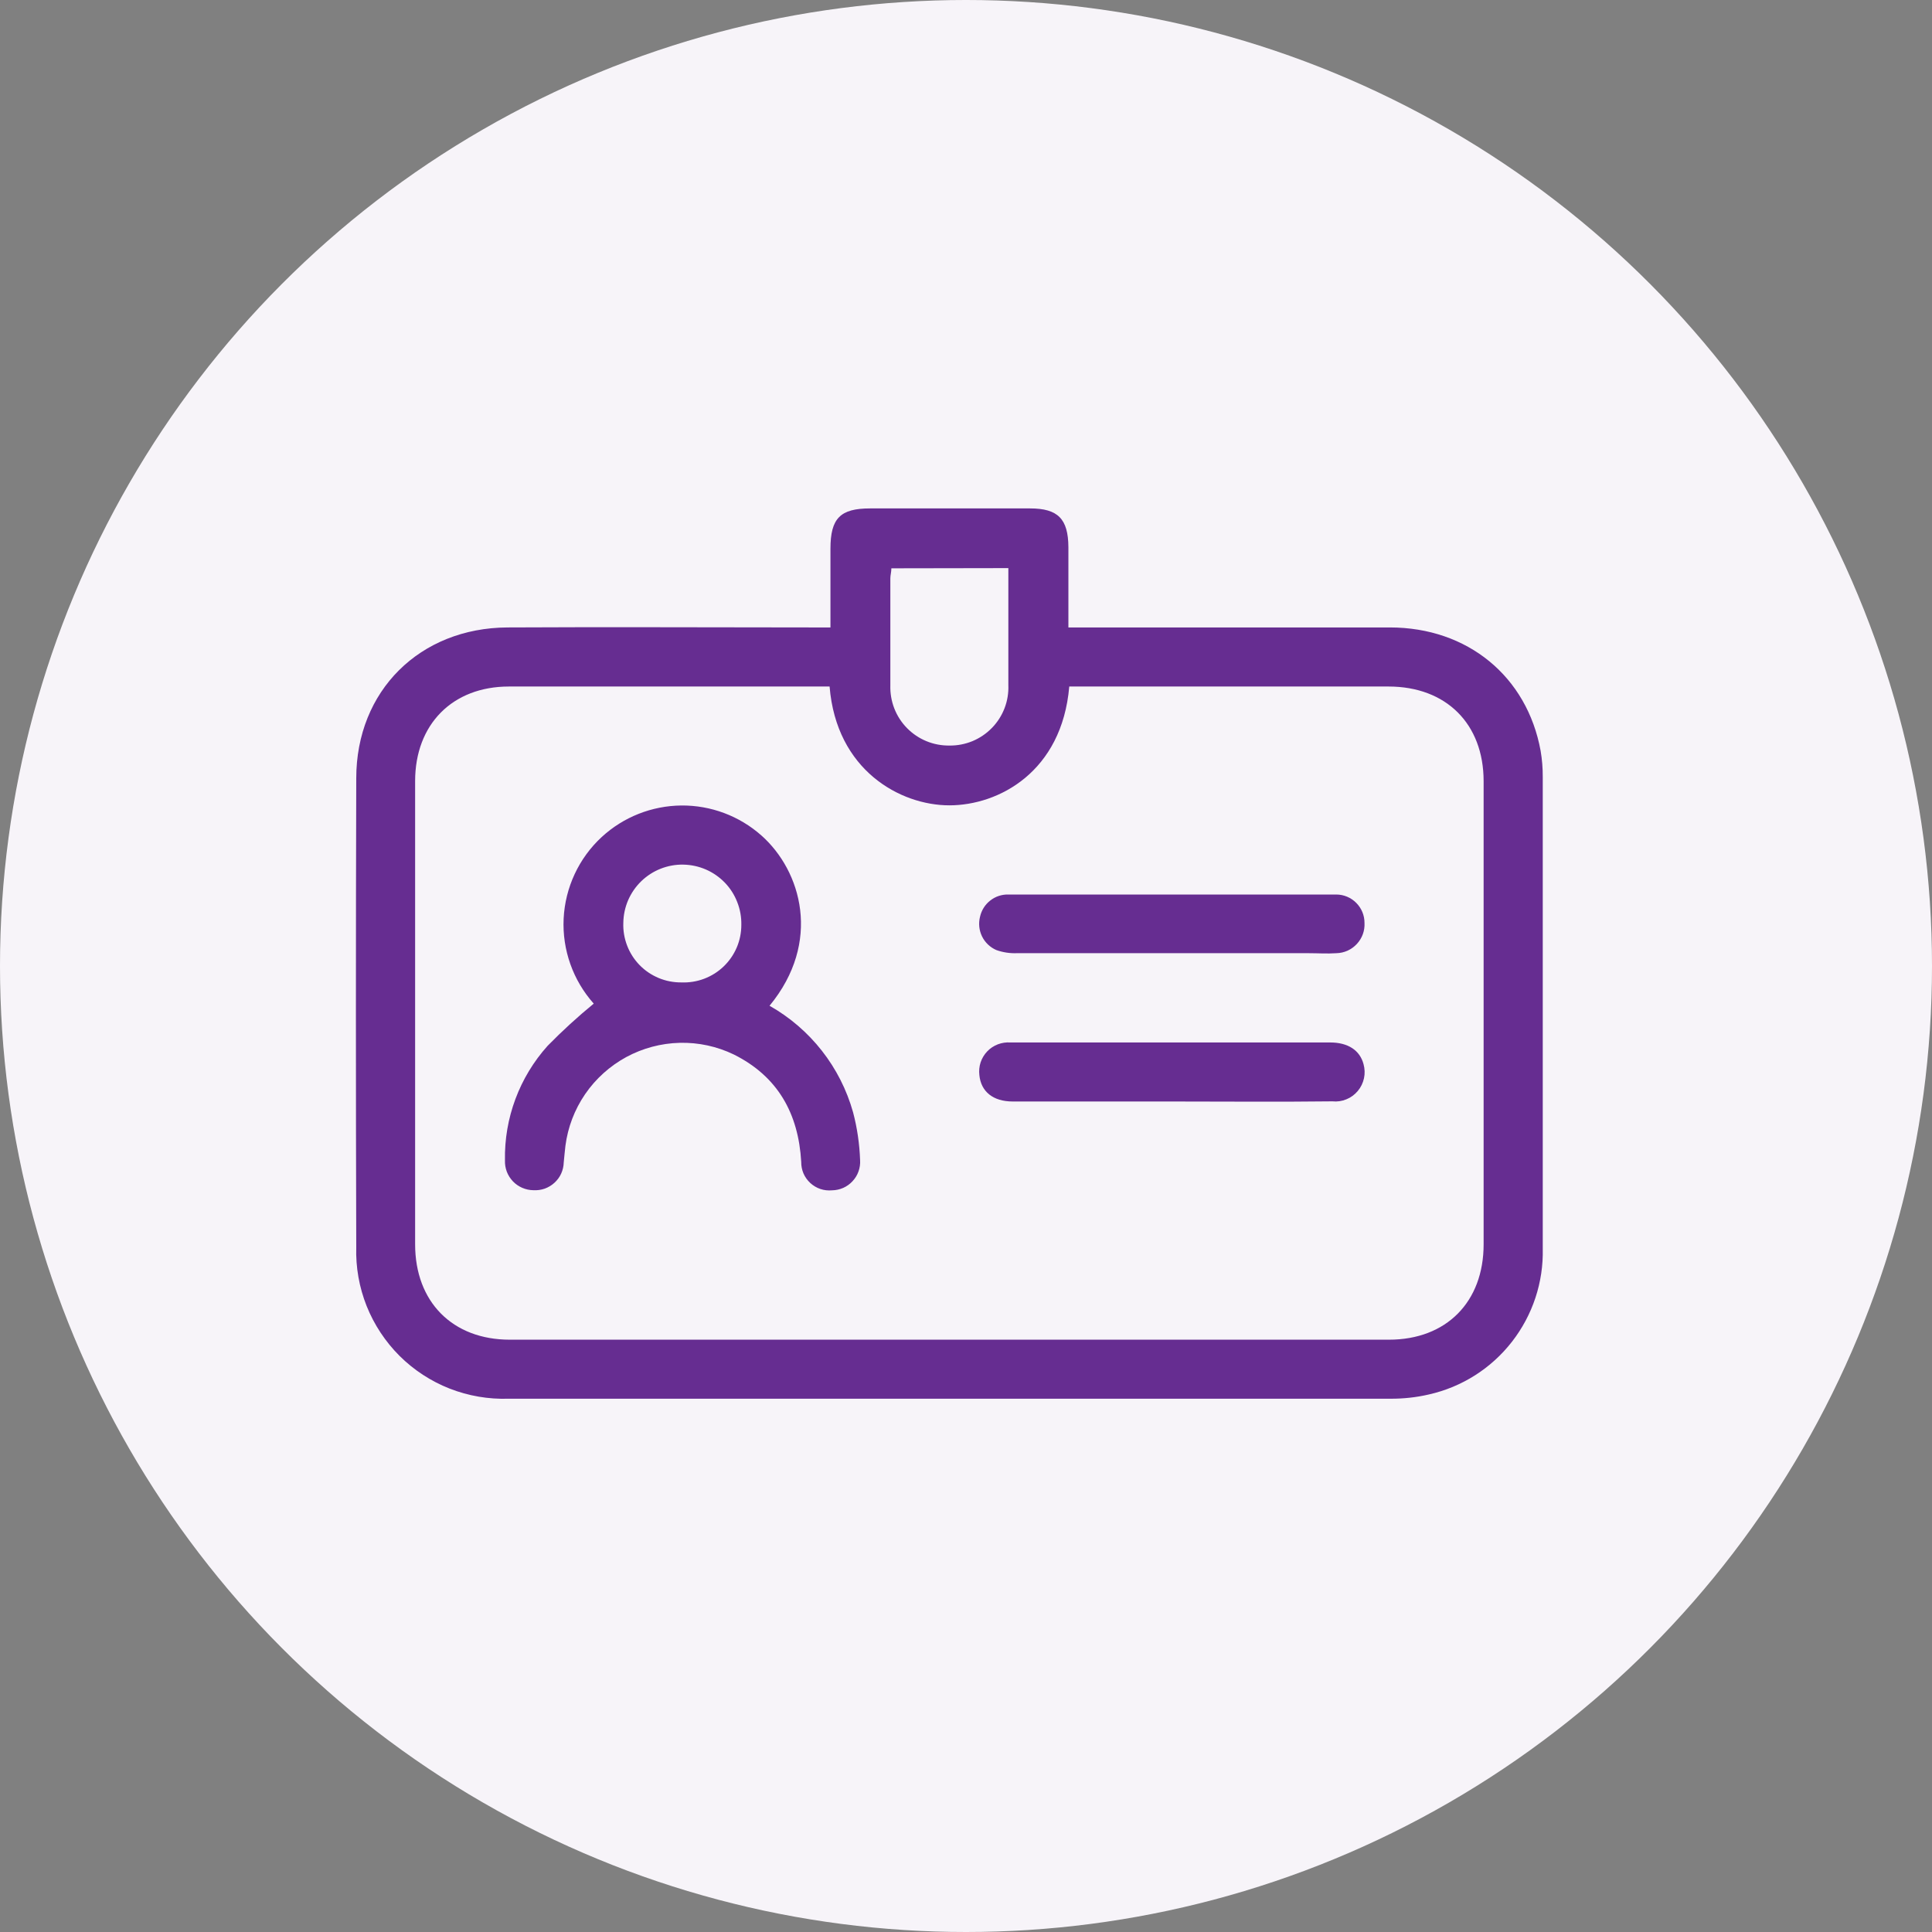 <svg width="38" height="38" viewBox="0 0 38 38" fill="none" xmlns="http://www.w3.org/2000/svg">
<rect x="0" y="0" width="38" height="38" fill="#808080" stroke="none"/>
<circle cx="19" cy="19" r="19" fill="#F7F4F9"/>
<path d="M16.334 12.341C16.334 11.794 16.334 11.294 16.334 10.793C16.334 10.194 16.527 10 17.113 10H20.26C20.808 10 21.011 10.205 21.014 10.763V12.341H21.346C23.343 12.341 25.341 12.341 27.336 12.341C28.866 12.341 30.035 13.305 30.302 14.767C30.331 14.937 30.345 15.11 30.344 15.282C30.344 18.375 30.344 21.465 30.344 24.558C30.36 25.221 30.145 25.869 29.737 26.392C29.329 26.916 28.753 27.281 28.106 27.427C27.858 27.485 27.604 27.512 27.349 27.511C21.567 27.511 15.784 27.511 10.003 27.511C9.607 27.524 9.213 27.456 8.844 27.312C8.475 27.167 8.14 26.948 7.859 26.669C7.579 26.389 7.358 26.055 7.211 25.687C7.065 25.319 6.995 24.925 7.007 24.529C6.998 21.457 6.998 18.383 7.007 15.309C7.007 13.586 8.259 12.35 9.983 12.341C11.981 12.33 13.976 12.341 15.974 12.341H16.334ZM16.317 13.503H10.009C8.901 13.503 8.165 14.246 8.165 15.363V24.475C8.165 25.605 8.899 26.35 10.027 26.35H27.319C28.449 26.35 29.181 25.607 29.181 24.475C29.181 21.44 29.181 18.403 29.181 15.366C29.181 14.236 28.444 13.503 27.31 13.503H21.031C20.887 15.184 19.641 15.84 18.673 15.84C17.705 15.84 16.45 15.149 16.317 13.503V13.503ZM17.532 11.178C17.532 11.252 17.512 11.313 17.512 11.375C17.512 12.076 17.512 12.778 17.512 13.477C17.507 13.633 17.533 13.787 17.589 13.932C17.645 14.077 17.73 14.209 17.839 14.32C17.948 14.431 18.078 14.519 18.222 14.578C18.365 14.637 18.52 14.666 18.675 14.664C18.83 14.666 18.984 14.636 19.128 14.577C19.271 14.517 19.401 14.429 19.509 14.318C19.618 14.207 19.702 14.075 19.758 13.93C19.814 13.785 19.839 13.63 19.833 13.475C19.833 12.966 19.833 12.457 19.833 11.945V11.174L17.532 11.178Z" fill="#662D91"/>
<path d="M11.678 19.74C11.27 19.282 11.057 18.682 11.086 18.069C11.116 17.456 11.385 16.878 11.836 16.462C12.263 16.069 12.82 15.849 13.401 15.843C13.981 15.838 14.542 16.048 14.976 16.433C15.761 17.128 16.17 18.527 15.136 19.782C15.939 20.236 16.53 20.989 16.779 21.878C16.86 22.185 16.906 22.501 16.917 22.819C16.922 22.895 16.911 22.971 16.885 23.042C16.86 23.113 16.82 23.178 16.768 23.233C16.717 23.289 16.655 23.333 16.586 23.364C16.517 23.394 16.442 23.411 16.366 23.412C16.289 23.419 16.21 23.411 16.136 23.386C16.062 23.361 15.995 23.321 15.937 23.268C15.88 23.215 15.834 23.151 15.803 23.079C15.773 23.008 15.758 22.93 15.759 22.852C15.704 21.901 15.298 21.172 14.434 20.741C14.103 20.581 13.738 20.502 13.37 20.511C13.002 20.52 12.642 20.616 12.318 20.791C11.995 20.967 11.717 21.217 11.509 21.52C11.301 21.824 11.168 22.172 11.121 22.538C11.108 22.645 11.099 22.756 11.088 22.863C11.086 22.939 11.069 23.013 11.038 23.082C11.007 23.151 10.962 23.212 10.906 23.263C10.851 23.314 10.785 23.353 10.714 23.379C10.643 23.404 10.567 23.414 10.492 23.41C10.416 23.409 10.341 23.393 10.272 23.363C10.203 23.333 10.14 23.29 10.088 23.235C10.036 23.18 9.995 23.116 9.968 23.045C9.942 22.975 9.929 22.899 9.932 22.824C9.916 21.994 10.216 21.188 10.771 20.57C11.058 20.277 11.361 20 11.678 19.74V19.74ZM13.401 19.323C13.553 19.329 13.706 19.305 13.849 19.251C13.992 19.197 14.123 19.115 14.233 19.009C14.344 18.903 14.431 18.776 14.491 18.636C14.551 18.495 14.581 18.343 14.581 18.191C14.584 18.038 14.557 17.886 14.501 17.744C14.446 17.601 14.363 17.471 14.257 17.361C14.15 17.251 14.024 17.163 13.884 17.102C13.743 17.041 13.593 17.009 13.44 17.006C13.287 17.003 13.135 17.031 12.993 17.087C12.851 17.143 12.722 17.227 12.612 17.333C12.502 17.44 12.415 17.567 12.354 17.707C12.294 17.848 12.262 17.998 12.26 18.151C12.254 18.304 12.28 18.456 12.335 18.599C12.389 18.741 12.473 18.872 12.579 18.981C12.686 19.091 12.814 19.177 12.955 19.236C13.096 19.295 13.248 19.324 13.401 19.323V19.323Z" fill="#662D91"/>
<path d="M23.035 21.665H19.919C19.532 21.665 19.294 21.47 19.263 21.146C19.253 21.062 19.261 20.977 19.287 20.896C19.314 20.816 19.358 20.742 19.416 20.681C19.474 20.619 19.546 20.572 19.625 20.541C19.704 20.511 19.788 20.498 19.873 20.504C20.594 20.504 21.313 20.504 22.035 20.504H26.163C26.515 20.504 26.747 20.659 26.819 20.93C26.844 21.021 26.848 21.116 26.828 21.208C26.808 21.3 26.767 21.386 26.706 21.458C26.646 21.53 26.569 21.587 26.482 21.622C26.395 21.658 26.3 21.672 26.207 21.662C25.151 21.675 24.093 21.665 23.035 21.665Z" fill="#662D91"/>
<path d="M23.086 17.594H26.039C26.122 17.594 26.205 17.594 26.285 17.594C26.433 17.595 26.574 17.655 26.677 17.76C26.781 17.865 26.839 18.006 26.838 18.154C26.842 18.229 26.831 18.304 26.805 18.375C26.779 18.446 26.739 18.511 26.688 18.566C26.636 18.622 26.575 18.666 26.506 18.698C26.437 18.729 26.363 18.746 26.288 18.748C26.104 18.761 25.923 18.748 25.739 18.748H19.998C19.862 18.753 19.726 18.732 19.598 18.687C19.475 18.634 19.375 18.539 19.316 18.419C19.257 18.298 19.243 18.161 19.276 18.031C19.304 17.905 19.374 17.793 19.476 17.713C19.577 17.633 19.703 17.591 19.832 17.594C20.433 17.594 21.036 17.594 21.637 17.594H23.086Z" fill="#662D91"/>
</svg>
